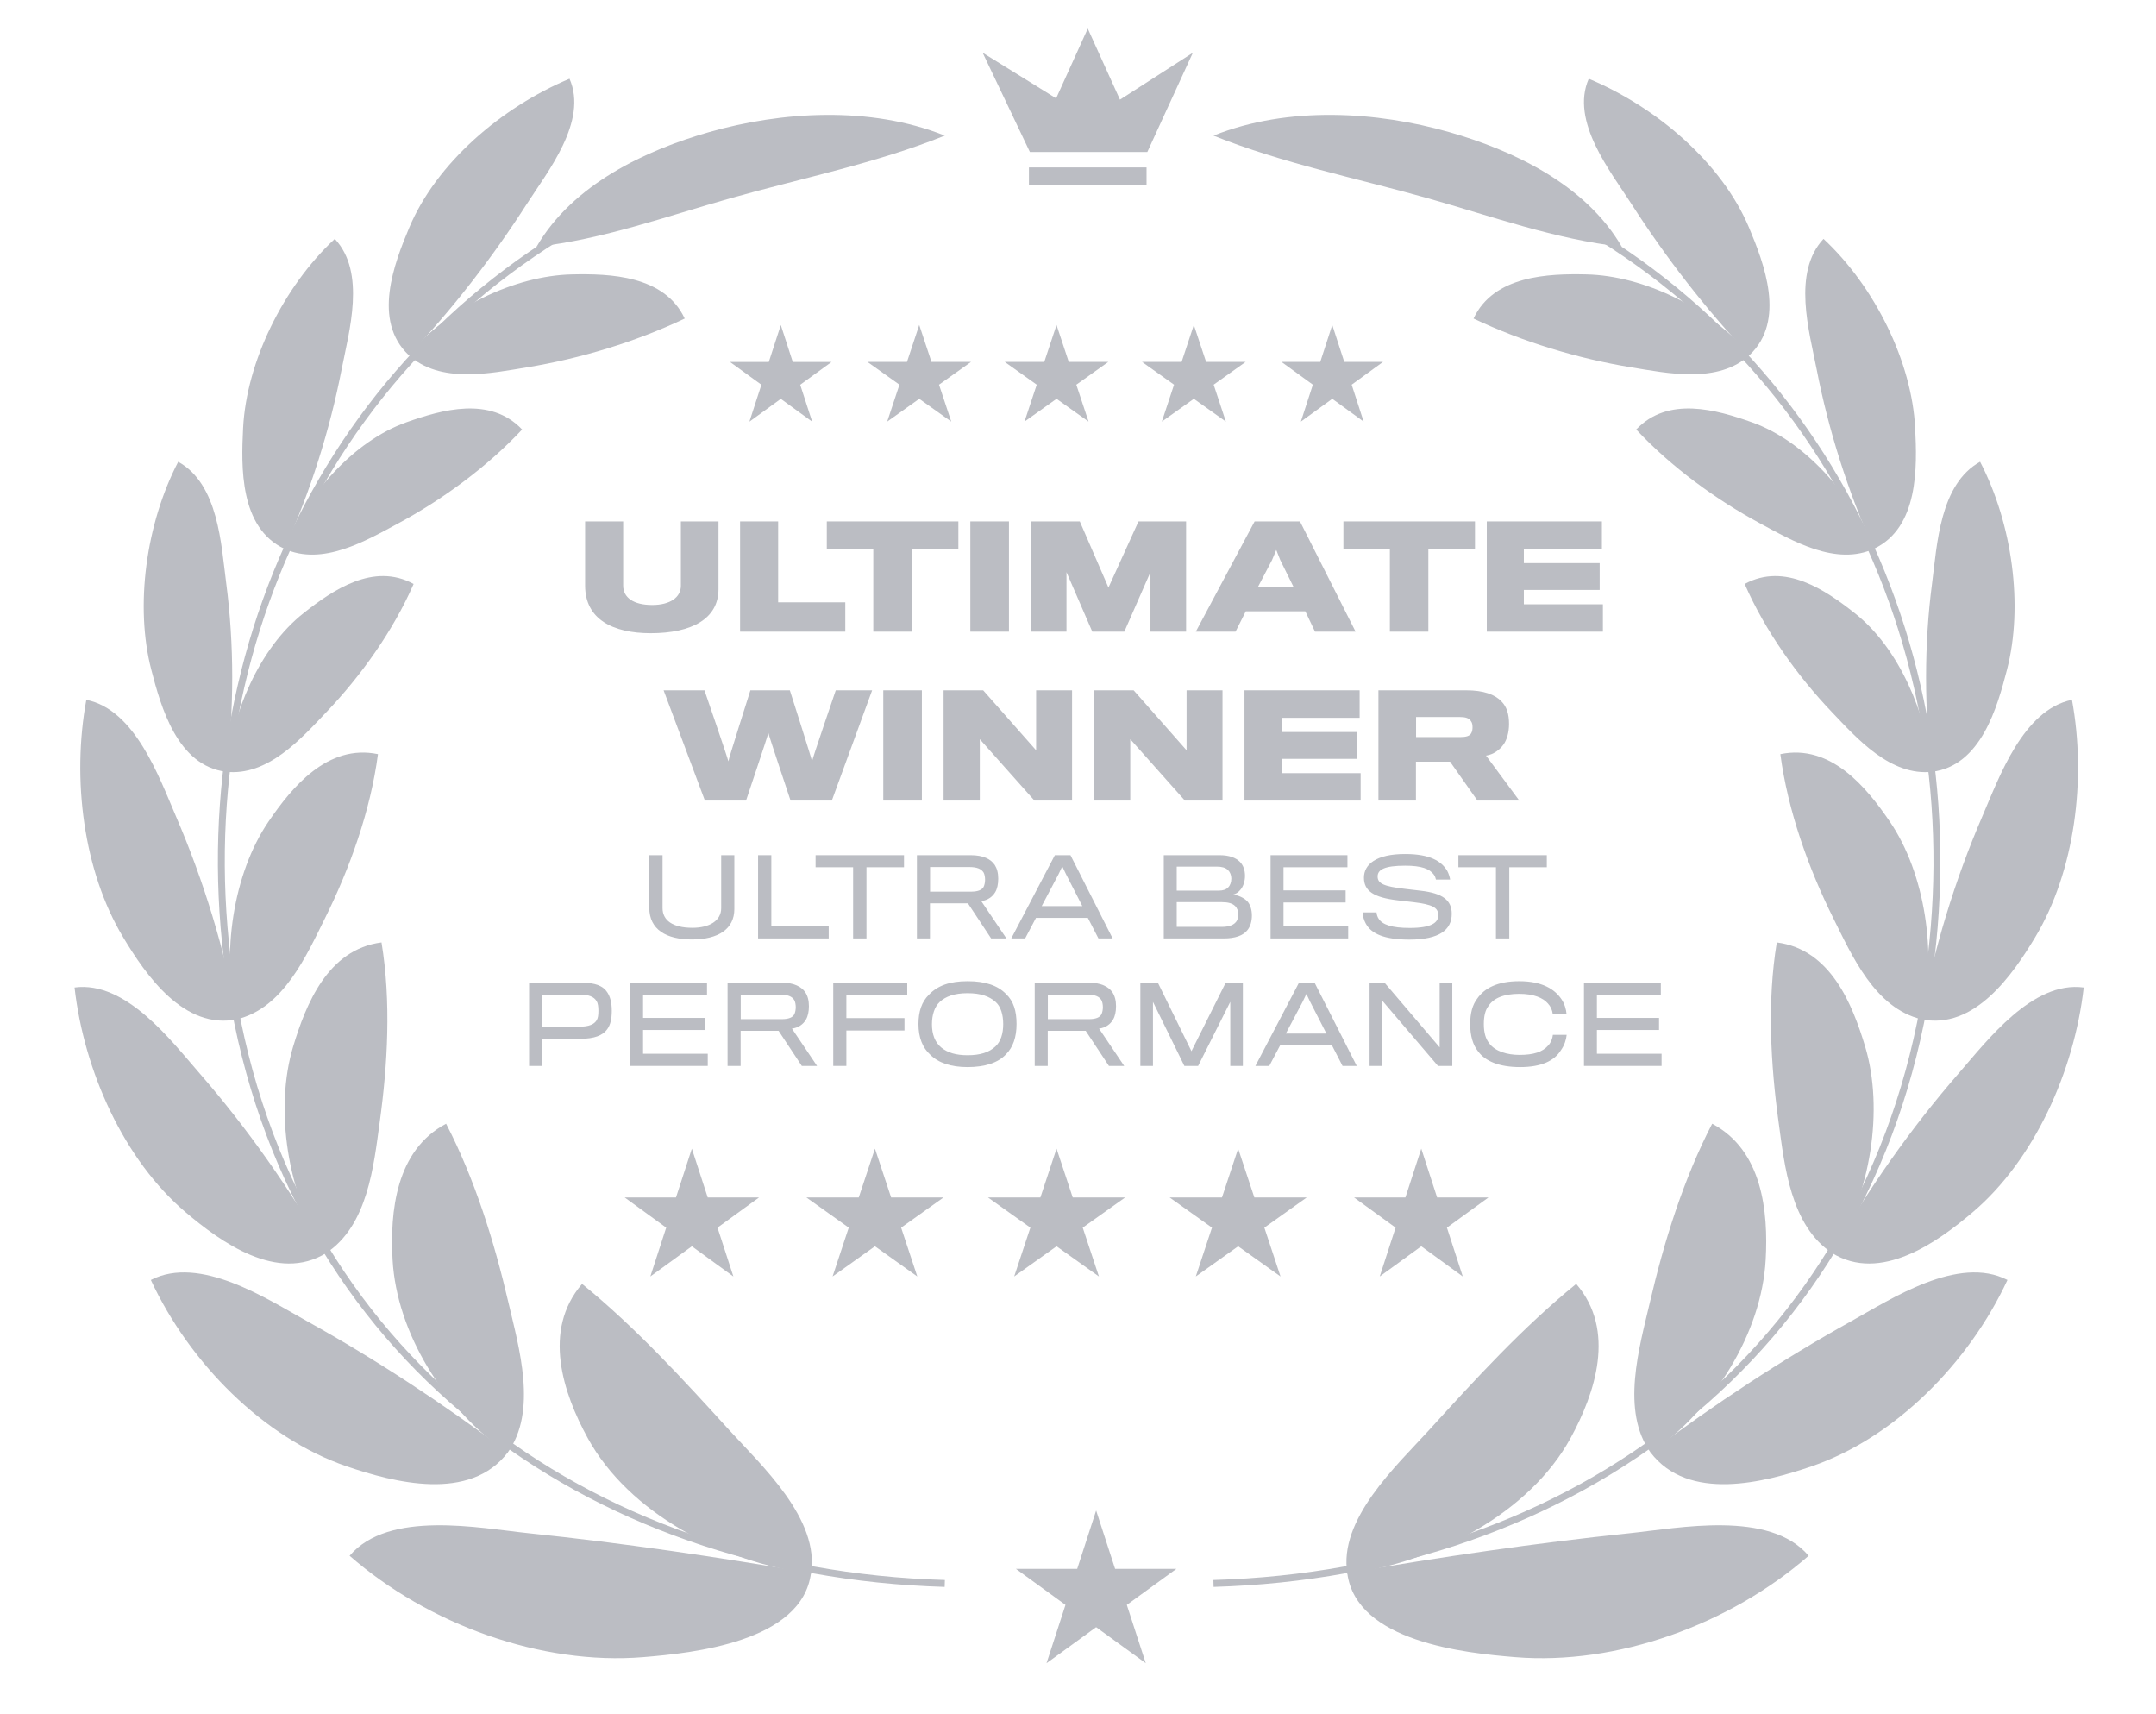 <svg width="78" height="62" viewBox="0 0 78 62" fill="none" xmlns="http://www.w3.org/2000/svg">
<path d="M25.994 21.308C25.994 21.151 25.994 18.859 25.994 18.859H24.633C24.633 18.859 24.633 21.115 24.633 21.186C24.633 21.603 24.247 21.882 23.596 21.882C22.916 21.882 22.545 21.613 22.545 21.181C22.545 21.11 22.545 18.859 22.545 18.859H21.168C21.168 18.859 21.168 20.998 21.168 21.181C21.168 22.39 22.159 22.903 23.541 22.903C25.019 22.903 25.994 22.385 25.994 21.308Z" fill="#BBBDC3"/>
<path d="M30.581 22.847V21.786H28.152V18.859H26.775V22.847H30.581Z" fill="#BBBDC3"/>
<path d="M34.672 19.86V18.859H29.912V19.86H31.594V22.847H32.986V19.86H34.672Z" fill="#BBBDC3"/>
<path d="M36.502 22.847V18.859H35.105V22.847H36.502Z" fill="#BBBDC3"/>
<path d="M42.911 22.847V18.859H41.189L40.102 21.252L39.065 18.859H37.287V22.847H38.583V20.693L39.517 22.847H40.676L41.621 20.693V22.847H42.911Z" fill="#BBBDC3"/>
<path d="M45.07 22.111H47.224L47.575 22.847H49.043L47.031 18.859H45.39L43.262 22.847H44.699L45.07 22.111ZM46.792 21.217H45.517L46.02 20.256L46.173 19.891L46.315 20.251L46.792 21.217Z" fill="#BBBDC3"/>
<path d="M53.362 19.86V18.859H48.602V19.86H50.283V22.847H51.675V19.86H53.362Z" fill="#BBBDC3"/>
<path d="M57.99 22.847V21.857H55.13V21.338H57.873V20.368H55.13V19.855H57.954V18.859H53.789V22.847H57.99Z" fill="#BBBDC3"/>
<path d="M31.552 24.968H30.236C30.236 24.968 29.378 27.477 29.378 27.538C29.378 27.477 28.575 24.968 28.575 24.968H27.148C27.148 24.968 26.35 27.477 26.35 27.538C26.35 27.477 25.486 24.968 25.486 24.968H24.008L25.502 28.956H26.99C26.99 28.956 27.793 26.573 27.798 26.507C27.803 26.573 28.601 28.956 28.601 28.956H30.094L31.552 24.968Z" fill="#BBBDC3"/>
<path d="M33.352 28.956V24.968H31.955V28.956H33.352Z" fill="#BBBDC3"/>
<path d="M38.785 28.956V24.968H37.485V27.137L35.569 24.968H34.137V28.956H35.447V26.736L37.424 28.956H38.785Z" fill="#BBBDC3"/>
<path d="M44.228 28.956V24.968H42.928V27.137L41.013 24.968H39.58V28.956H40.891V26.736L42.867 28.956H44.228Z" fill="#BBBDC3"/>
<path d="M49.225 28.956V27.965H46.365V27.447H49.108V26.477H46.365V25.963H49.189V24.968H45.023V28.956H49.225Z" fill="#BBBDC3"/>
<path d="M54.594 26.182C54.594 25.821 54.507 25.562 54.324 25.374C54.086 25.12 53.674 24.968 53.044 24.968H49.869V28.956H51.226V27.549H52.46L53.451 28.956H54.965L53.761 27.33C54.03 27.29 54.249 27.127 54.39 26.934C54.517 26.756 54.594 26.492 54.594 26.182ZM53.273 26.309C53.273 26.375 53.263 26.456 53.227 26.517C53.176 26.619 53.044 26.66 52.826 26.66H51.231V25.933H52.8C53.014 25.933 53.157 25.969 53.227 26.101C53.263 26.151 53.273 26.233 53.273 26.309Z" fill="#BBBDC3"/>
<path d="M26.567 32.879C26.567 32.814 26.567 30.931 26.567 30.931H26.091C26.091 30.931 26.091 32.806 26.091 32.849C26.091 33.301 25.665 33.558 25.052 33.558C24.326 33.558 23.97 33.282 23.97 32.845C23.97 32.803 23.97 30.931 23.97 30.931H23.49C23.49 30.931 23.49 32.757 23.49 32.83C23.49 33.627 24.112 33.98 25.032 33.98C25.984 33.98 26.567 33.604 26.567 32.879Z" fill="#BBBDC3"/>
<path d="M29.981 33.942V33.501H27.905V30.931H27.426V33.942H29.981Z" fill="#BBBDC3"/>
<path d="M32.705 31.368V30.931H29.506V31.368H30.864V33.942H31.347V31.368H32.705Z" fill="#BBBDC3"/>
<path d="M36.114 31.782C36.114 31.567 36.068 31.41 35.988 31.284C35.846 31.073 35.573 30.931 35.121 30.931H33.172V33.942H33.644V32.672H35.017L35.857 33.942H36.41L35.5 32.592C35.73 32.565 35.911 32.434 36.007 32.266C36.076 32.151 36.114 31.982 36.114 31.782ZM35.638 31.821C35.638 31.905 35.619 32.009 35.585 32.078C35.523 32.189 35.382 32.246 35.151 32.25H33.648C33.648 32.243 33.648 31.36 33.648 31.36H35.063C35.351 31.36 35.504 31.429 35.585 31.56C35.619 31.621 35.638 31.725 35.638 31.821Z" fill="#BBBDC3"/>
<path d="M37.48 33.198H39.356L39.739 33.942H40.253L38.727 30.931H38.163L36.586 33.942H37.088L37.48 33.198ZM39.156 32.772H37.687L38.297 31.617L38.431 31.337L38.565 31.617L39.156 32.772Z" fill="#BBBDC3"/>
<path d="M45.119 33.654C45.238 33.516 45.291 33.321 45.291 33.11C45.291 32.91 45.234 32.711 45.115 32.588C44.996 32.473 44.804 32.377 44.593 32.358C44.716 32.339 44.812 32.262 44.877 32.181C44.981 32.062 45.042 31.87 45.042 31.679C45.042 31.475 44.981 31.291 44.85 31.165C44.708 31.023 44.467 30.931 44.129 30.931H42.103V33.942H44.279C44.685 33.942 44.969 33.839 45.119 33.654ZM44.547 31.775C44.547 31.909 44.505 32.028 44.432 32.097C44.359 32.177 44.236 32.212 44.106 32.212H42.572V31.345H44.018C44.194 31.345 44.328 31.379 44.421 31.464C44.501 31.541 44.547 31.652 44.547 31.775ZM44.701 33.363C44.605 33.47 44.44 33.524 44.198 33.524H42.572V32.63H44.21C44.432 32.63 44.586 32.676 44.678 32.764C44.762 32.845 44.797 32.949 44.797 33.067C44.797 33.19 44.77 33.294 44.701 33.363Z" fill="#BBBDC3"/>
<path d="M48.775 33.942V33.501H46.435V32.642H48.683V32.204H46.435V31.368H48.748V30.931H45.967V33.942H48.775Z" fill="#BBBDC3"/>
<path d="M52.521 33.052C52.521 32.561 52.196 32.308 51.394 32.216C51.259 32.197 50.968 32.166 50.81 32.147C50.066 32.059 49.84 31.959 49.84 31.702C49.84 31.453 50.089 31.311 50.841 31.311C51.424 31.311 51.723 31.426 51.873 31.633C51.916 31.691 51.938 31.76 51.95 31.813H52.463C52.449 31.725 52.414 31.602 52.36 31.503C52.153 31.146 51.727 30.889 50.841 30.889C49.782 30.885 49.345 31.269 49.345 31.744C49.345 32.22 49.686 32.462 50.572 32.565C50.726 32.584 50.998 32.615 51.133 32.63C51.819 32.715 52.034 32.818 52.034 33.106C52.034 33.371 51.788 33.563 51.002 33.563C50.358 33.563 50.012 33.447 49.874 33.225C49.832 33.164 49.805 33.068 49.801 33.002H49.295C49.306 33.141 49.345 33.29 49.414 33.409C49.613 33.774 50.081 33.985 50.987 33.985C52.069 33.985 52.521 33.635 52.521 33.052Z" fill="#BBBDC3"/>
<path d="M55.961 31.368V30.931H52.762V31.368H54.12V33.942H54.603V31.368H55.961Z" fill="#BBBDC3"/>
<path d="M22.133 36.56C22.133 36.253 22.072 36.045 21.968 35.888C21.822 35.662 21.538 35.543 21.043 35.543H19.141V38.554H19.616V37.572C19.616 37.572 20.959 37.572 21.024 37.572C21.488 37.568 21.807 37.461 21.976 37.215C22.083 37.066 22.133 36.851 22.133 36.56ZM21.649 36.56C21.649 36.713 21.634 36.828 21.584 36.905C21.496 37.047 21.316 37.135 20.944 37.135C20.909 37.135 19.616 37.135 19.616 37.135V35.973H20.959C21.308 35.973 21.488 36.053 21.584 36.21C21.63 36.279 21.649 36.406 21.649 36.56Z" fill="#BBBDC3"/>
<path d="M25.605 38.554V38.113H23.265V37.254H25.513V36.817H23.265V35.98H25.578V35.543H22.797V38.554H25.605Z" fill="#BBBDC3"/>
<path d="M29.265 36.395C29.265 36.18 29.219 36.022 29.138 35.896C28.996 35.685 28.724 35.543 28.271 35.543H26.322V38.554H26.794V37.285H28.168L29.008 38.554H29.56L28.651 37.204C28.881 37.177 29.061 37.047 29.157 36.878C29.226 36.763 29.265 36.594 29.265 36.395ZM28.789 36.433C28.789 36.517 28.77 36.621 28.735 36.69C28.674 36.801 28.532 36.859 28.302 36.862H26.798C26.798 36.855 26.798 35.973 26.798 35.973H28.213C28.501 35.973 28.655 36.042 28.735 36.172C28.77 36.233 28.789 36.337 28.789 36.433Z" fill="#BBBDC3"/>
<path d="M32.822 35.98V35.543H30.145V38.554H30.62V37.273H32.722V36.824H30.62V35.98H32.822Z" fill="#BBBDC3"/>
<path d="M35.005 35.489C34.364 35.489 33.923 35.647 33.608 35.977C33.344 36.233 33.228 36.59 33.228 37.039C33.228 37.53 33.378 37.898 33.654 38.148C33.95 38.443 34.402 38.596 35.005 38.596C35.626 38.596 36.109 38.443 36.397 38.132C36.647 37.879 36.777 37.519 36.777 37.035C36.777 36.567 36.666 36.21 36.401 35.957C36.098 35.643 35.645 35.489 35.005 35.489ZM35.005 38.167C34.583 38.167 34.283 38.075 34.057 37.891C33.827 37.703 33.716 37.415 33.716 37.047C33.716 36.702 33.812 36.414 33.996 36.241C34.207 36.042 34.529 35.923 35.001 35.923C35.488 35.923 35.791 36.038 36.017 36.237C36.209 36.406 36.294 36.705 36.294 37.043C36.294 37.384 36.205 37.676 36.01 37.852C35.783 38.063 35.465 38.167 35.005 38.167Z" fill="#BBBDC3"/>
<path d="M40.376 36.395C40.376 36.18 40.33 36.022 40.249 35.896C40.107 35.685 39.835 35.543 39.382 35.543H37.434V38.554H37.905V37.285H39.279L40.119 38.554H40.671L39.762 37.204C39.992 37.177 40.172 37.047 40.268 36.878C40.338 36.763 40.376 36.594 40.376 36.395ZM39.9 36.433C39.9 36.517 39.881 36.621 39.846 36.69C39.785 36.801 39.643 36.859 39.413 36.862H37.909C37.909 36.855 37.909 35.973 37.909 35.973H39.325C39.612 35.973 39.766 36.042 39.846 36.172C39.881 36.233 39.9 36.337 39.9 36.433Z" fill="#BBBDC3"/>
<path d="M44.965 38.554V35.543H44.344L43.105 38.021L41.889 35.543H41.256V38.554H41.712V36.237L42.848 38.554H43.346L44.509 36.237V38.554H44.965Z" fill="#BBBDC3"/>
<path d="M46.312 37.81H48.188L48.571 38.554H49.085L47.559 35.543H46.995L45.418 38.554H45.92L46.312 37.81ZM47.988 37.384H46.519L47.129 36.23L47.263 35.95L47.397 36.23L47.988 37.384Z" fill="#BBBDC3"/>
<path d="M52.541 38.554V35.543H52.084V37.883L50.09 35.543H49.549V38.554H50.013V36.199L52.023 38.554H52.541Z" fill="#BBBDC3"/>
<path d="M56.679 37.43H56.18C56.164 37.568 56.111 37.707 56.015 37.81C55.808 38.052 55.478 38.155 54.972 38.155C54.546 38.155 54.09 38.036 53.87 37.726C53.756 37.58 53.682 37.365 53.682 37.043C53.682 36.755 53.733 36.54 53.844 36.395C54.028 36.099 54.415 35.946 54.961 35.946C55.49 35.946 55.824 36.092 56 36.295C56.099 36.402 56.157 36.529 56.176 36.678H56.675C56.66 36.51 56.606 36.31 56.491 36.141C56.245 35.777 55.792 35.489 54.964 35.489C54.174 35.489 53.702 35.742 53.441 36.122C53.272 36.341 53.188 36.648 53.188 37.039C53.188 37.476 53.292 37.799 53.472 38.025C53.733 38.382 54.235 38.596 54.995 38.596C55.774 38.596 56.238 38.362 56.468 37.99C56.599 37.81 56.664 37.595 56.679 37.43Z" fill="#BBBDC3"/>
<path d="M60.113 38.554V38.113H57.773V37.254H60.021V36.817H57.773V35.98H60.086V35.543H57.305V38.554H60.113Z" fill="#BBBDC3"/>
<path d="M25.03 41.546L25.604 43.312H27.46L25.958 44.403L26.532 46.169L25.03 45.077L23.528 46.169L24.102 44.403L22.6 43.312H24.456L25.03 41.546Z" fill="#BBBDC3"/>
<path d="M31.654 41.546L32.239 43.312H34.134L32.601 44.403L33.186 46.169L31.654 45.077L30.121 46.169L30.706 44.403L29.174 43.312H31.068L31.654 41.546Z" fill="#BBBDC3"/>
<path d="M38.224 41.546L38.809 43.312H40.704L39.171 44.403L39.757 46.169L38.224 45.077L36.691 46.169L37.277 44.403L35.744 43.312H37.639L38.224 41.546Z" fill="#BBBDC3"/>
<path d="M44.794 41.546L45.38 43.312H47.274L45.742 44.403L46.327 46.169L44.794 45.077L43.262 46.169L43.847 44.403L42.315 43.312H44.209L44.794 41.546Z" fill="#BBBDC3"/>
<path d="M51.419 41.546L51.992 43.312H53.849L52.347 44.403L52.92 46.169L51.419 45.077L49.916 46.169L50.49 44.403L48.988 43.312H50.845L51.419 41.546Z" fill="#BBBDC3"/>
<path d="M28.248 11.756L28.681 13.091H30.085L28.95 13.916L29.383 15.251L28.248 14.426L27.112 15.251L27.546 13.916L26.41 13.091H27.814L28.248 11.756Z" fill="#BBBDC3"/>
<path d="M33.256 11.754L33.699 13.089H35.131L33.972 13.914L34.415 15.249L33.256 14.424L32.097 15.249L32.54 13.914L31.381 13.089H32.813L33.256 11.754Z" fill="#BBBDC3"/>
<path d="M38.223 11.754L38.665 13.089H40.098L38.939 13.914L39.382 15.249L38.223 14.424L37.064 15.249L37.507 13.914L36.348 13.089H37.78L38.223 11.754Z" fill="#BBBDC3"/>
<path d="M43.191 11.754L43.634 13.089H45.066L43.908 13.914L44.35 15.249L43.191 14.424L42.033 15.249L42.475 13.914L41.316 13.089H42.749L43.191 11.754Z" fill="#BBBDC3"/>
<path d="M48.199 11.754L48.633 13.089H50.036L48.901 13.914L49.334 15.249L48.199 14.424L47.063 15.249L47.497 13.914L46.361 13.089H47.765L48.199 11.754Z" fill="#BBBDC3"/>
<path fill-rule="evenodd" clip-rule="evenodd" d="M8.253 35.785C6.339 23.808 11.926 11.958 23.111 6.869L23.214 7.096C12.142 12.134 6.601 23.868 8.499 35.746C10.6 48.887 21.201 56.768 34.184 57.148L34.176 57.398C21.093 57.014 10.375 49.062 8.253 35.785Z" fill="#BBBDC3"/>
<path d="M20.685 9.925C18.618 9.972 16.199 11.138 14.771 12.831C15.916 13.894 17.758 13.501 19.084 13.283C20.975 12.973 22.987 12.372 24.772 11.521C24.038 9.959 22.061 9.894 20.685 9.925Z" fill="#BBBDC3"/>
<path d="M19.06 7.376C17.836 9.283 16.377 11.178 14.789 12.847C13.461 11.6 14.262 9.525 14.805 8.234C15.787 5.896 18.142 3.879 20.604 2.848C21.279 4.385 19.812 6.205 19.06 7.376Z" fill="#BBBDC3"/>
<path d="M14.705 15.273C12.77 15.961 11.107 17.898 10.271 19.842C11.663 20.489 13.245 19.555 14.403 18.933C15.992 18.078 17.613 16.899 18.889 15.535C17.736 14.319 15.986 14.818 14.705 15.273Z" fill="#BBBDC3"/>
<path d="M12.358 13.367C11.935 15.543 11.225 17.797 10.292 19.852C8.663 19.084 8.725 16.884 8.795 15.485C8.914 13.096 10.251 10.371 12.112 8.64C13.251 9.861 12.628 11.982 12.358 13.367Z" fill="#BBBDC3"/>
<path d="M10.981 22.178C9.368 23.45 8.39 25.808 8.164 27.913C9.69 28.089 10.909 26.7 11.816 25.748C13.052 24.451 14.221 22.824 14.964 21.122C13.51 20.329 12.031 21.349 10.981 22.178Z" fill="#BBBDC3"/>
<path d="M8.185 21.104C8.473 23.3 8.473 25.676 8.186 27.916C6.411 27.698 5.823 25.568 5.475 24.231C4.875 21.924 5.278 18.945 6.447 16.702C7.908 17.511 8.001 19.7 8.185 21.104Z" fill="#BBBDC3"/>
<path d="M9.715 29.715C8.439 31.584 7.99 34.514 8.564 36.868C10.251 36.469 11.087 34.56 11.758 33.211C12.65 31.419 13.404 29.329 13.674 27.277C11.845 26.897 10.556 28.483 9.715 29.715Z" fill="#BBBDC3"/>
<path d="M6.365 29.525C7.36 31.827 8.136 34.361 8.59 36.862C6.656 37.278 5.264 35.247 4.455 33.9C3.015 31.503 2.596 28.18 3.123 25.312C4.893 25.668 5.76 28.123 6.365 29.525Z" fill="#BBBDC3"/>
<path d="M10.607 37.848C9.922 40.116 10.398 43.199 11.785 45.331C13.31 44.338 13.521 42.154 13.737 40.587C14.022 38.52 14.156 36.23 13.802 34.087C11.852 34.336 11.065 36.333 10.607 37.848Z" fill="#BBBDC3"/>
<path d="M7.218 38.819C8.929 40.782 10.507 43.02 11.809 45.316C10.043 46.418 7.972 44.913 6.716 43.847C4.487 41.957 3.04 38.745 2.697 35.717C4.552 35.468 6.186 37.635 7.218 38.819Z" fill="#BBBDC3"/>
<path d="M14.203 45.567C14.35 48.206 16.069 50.976 18.357 52.553C19.462 51.04 18.769 48.722 18.392 47.104C17.885 44.925 17.182 42.657 16.139 40.644C14.318 41.605 14.106 43.828 14.203 45.567Z" fill="#BBBDC3"/>
<path d="M11.125 47.796C13.604 49.173 16.076 50.799 18.374 52.529C16.998 54.341 14.247 53.618 12.541 53.036C9.536 52.009 6.856 49.303 5.457 46.296C7.231 45.382 9.66 46.982 11.125 47.796Z" fill="#BBBDC3"/>
<path d="M21.263 52.015C22.751 54.73 26.142 56.502 29.335 56.928C29.678 54.954 27.543 53 26.378 51.721C24.721 49.901 22.995 48.011 21.058 46.438C19.608 48.122 20.375 50.394 21.263 52.015Z" fill="#BBBDC3"/>
<path d="M19.138 55.457C22.52 55.808 25.96 56.315 29.34 56.898C29.017 59.389 25.065 59.791 23.27 59.938C19.591 60.24 15.498 58.761 12.648 56.271C14.064 54.605 17.336 55.27 19.138 55.457Z" fill="#BBBDC3"/>
<path d="M25.654 4.778C23.383 5.426 20.725 6.655 19.412 8.924C21.796 8.664 24.138 7.816 26.429 7.17C28.995 6.446 31.697 5.905 34.181 4.905C31.46 3.817 28.253 4.037 25.654 4.778Z" fill="#BBBDC3"/>
<path fill-rule="evenodd" clip-rule="evenodd" d="M69.582 35.746C71.481 23.868 65.94 12.134 54.868 7.096L54.971 6.869C66.156 11.958 71.743 23.808 69.828 35.785C67.707 49.062 56.989 57.014 43.906 57.398L43.898 57.148C56.881 56.768 67.482 48.887 69.582 35.746Z" fill="#BBBDC3"/>
<path d="M57.397 9.925C59.464 9.972 61.883 11.138 63.311 12.831C62.166 13.894 60.324 13.501 58.999 13.283C57.107 12.973 55.095 12.372 53.31 11.521C54.044 9.959 56.021 9.894 57.397 9.925Z" fill="#BBBDC3"/>
<path d="M59.022 7.376C60.246 9.283 61.705 11.178 63.292 12.847C64.621 11.6 63.819 9.525 63.277 8.234C62.295 5.896 59.94 3.879 57.478 2.848C56.802 4.385 58.27 6.205 59.022 7.376Z" fill="#BBBDC3"/>
<path d="M63.379 15.273C65.315 15.961 66.977 17.898 67.812 19.842C66.42 20.489 64.838 19.555 63.681 18.933C62.092 18.078 60.47 16.899 59.195 15.535C60.347 14.319 62.098 14.818 63.379 15.273Z" fill="#BBBDC3"/>
<path d="M65.725 13.367C66.148 15.543 66.858 17.797 67.791 19.852C69.42 19.084 69.358 16.884 69.287 15.485C69.169 13.096 67.832 10.371 65.971 8.64C64.832 9.861 65.455 11.982 65.725 13.367Z" fill="#BBBDC3"/>
<path d="M67.102 22.178C68.715 23.45 69.692 25.808 69.918 27.913C68.393 28.089 67.174 26.7 66.267 25.748C65.031 24.451 63.861 22.824 63.119 21.122C64.573 20.329 66.052 21.349 67.102 22.178Z" fill="#BBBDC3"/>
<path d="M69.898 21.104C69.61 23.3 69.61 25.676 69.897 27.916C71.671 27.698 72.26 25.568 72.607 24.231C73.208 21.924 72.805 18.945 71.636 16.702C70.175 17.511 70.081 19.7 69.898 21.104Z" fill="#BBBDC3"/>
<path d="M68.369 29.715C69.645 31.584 70.094 34.514 69.52 36.868C67.834 36.469 66.998 34.56 66.326 33.211C65.434 31.419 64.68 29.329 64.41 27.277C66.239 26.897 67.529 28.483 68.369 29.715Z" fill="#BBBDC3"/>
<path d="M71.718 29.525C70.724 31.827 69.948 34.361 69.494 36.862C71.427 37.278 72.819 35.247 73.629 33.9C75.068 31.503 75.487 28.18 74.96 25.312C73.19 25.668 72.323 28.123 71.718 29.525Z" fill="#BBBDC3"/>
<path d="M67.476 37.848C68.161 40.116 67.685 43.199 66.298 45.331C64.773 44.338 64.562 42.154 64.346 40.587C64.061 38.52 63.927 36.23 64.281 34.087C66.231 34.336 67.018 36.333 67.476 37.848Z" fill="#BBBDC3"/>
<path d="M70.864 38.819C69.153 40.782 67.575 43.02 66.273 45.316C68.038 46.418 70.11 44.913 71.367 43.847C73.595 41.957 75.042 38.745 75.385 35.717C73.531 35.468 71.896 37.635 70.864 38.819Z" fill="#BBBDC3"/>
<path d="M63.879 45.567C63.732 48.206 62.014 50.976 59.726 52.553C58.62 51.04 59.313 48.722 59.69 47.104C60.197 44.925 60.9 42.657 61.943 40.644C63.764 41.605 63.976 43.828 63.879 45.567Z" fill="#BBBDC3"/>
<path d="M66.958 47.796C64.479 49.173 62.007 50.799 59.709 52.529C61.085 54.341 63.836 53.618 65.541 53.036C68.547 52.009 71.227 49.303 72.626 46.296C70.851 45.382 68.422 46.982 66.958 47.796Z" fill="#BBBDC3"/>
<path d="M56.82 52.015C55.332 54.73 51.941 56.502 48.748 56.928C48.404 54.954 50.54 53 51.705 51.721C53.361 49.901 55.088 48.011 57.024 46.438C58.475 48.122 57.707 50.394 56.82 52.015Z" fill="#BBBDC3"/>
<path d="M58.944 55.457C55.562 55.808 52.123 56.315 48.742 56.898C49.065 59.389 53.018 59.791 54.812 59.938C58.492 60.24 62.584 58.761 65.433 56.271C64.019 54.605 60.746 55.27 58.944 55.457Z" fill="#BBBDC3"/>
<path d="M52.429 4.778C54.7 5.426 57.358 6.655 58.671 8.924C56.288 8.664 53.945 7.816 51.654 7.17C49.089 6.446 46.387 5.905 43.902 4.905C46.623 3.817 49.83 4.037 52.429 4.778Z" fill="#BBBDC3"/>
<path d="M40.518 3.604L39.353 1.033L38.209 3.556L35.551 1.908L37.259 5.498H41.508L43.155 1.908L40.518 3.604Z" fill="#BBBDC3"/>
<path d="M41.48 6.056H37.225V6.684H41.48V6.056Z" fill="#BBBDC3"/>
<path d="M39.656 54.634L40.342 56.744H42.561L40.766 58.048L41.452 60.158L39.656 58.854L37.861 60.158L38.547 58.048L36.752 56.744H38.971L39.656 54.634Z" fill="#BBBDC3"/>
</svg>
